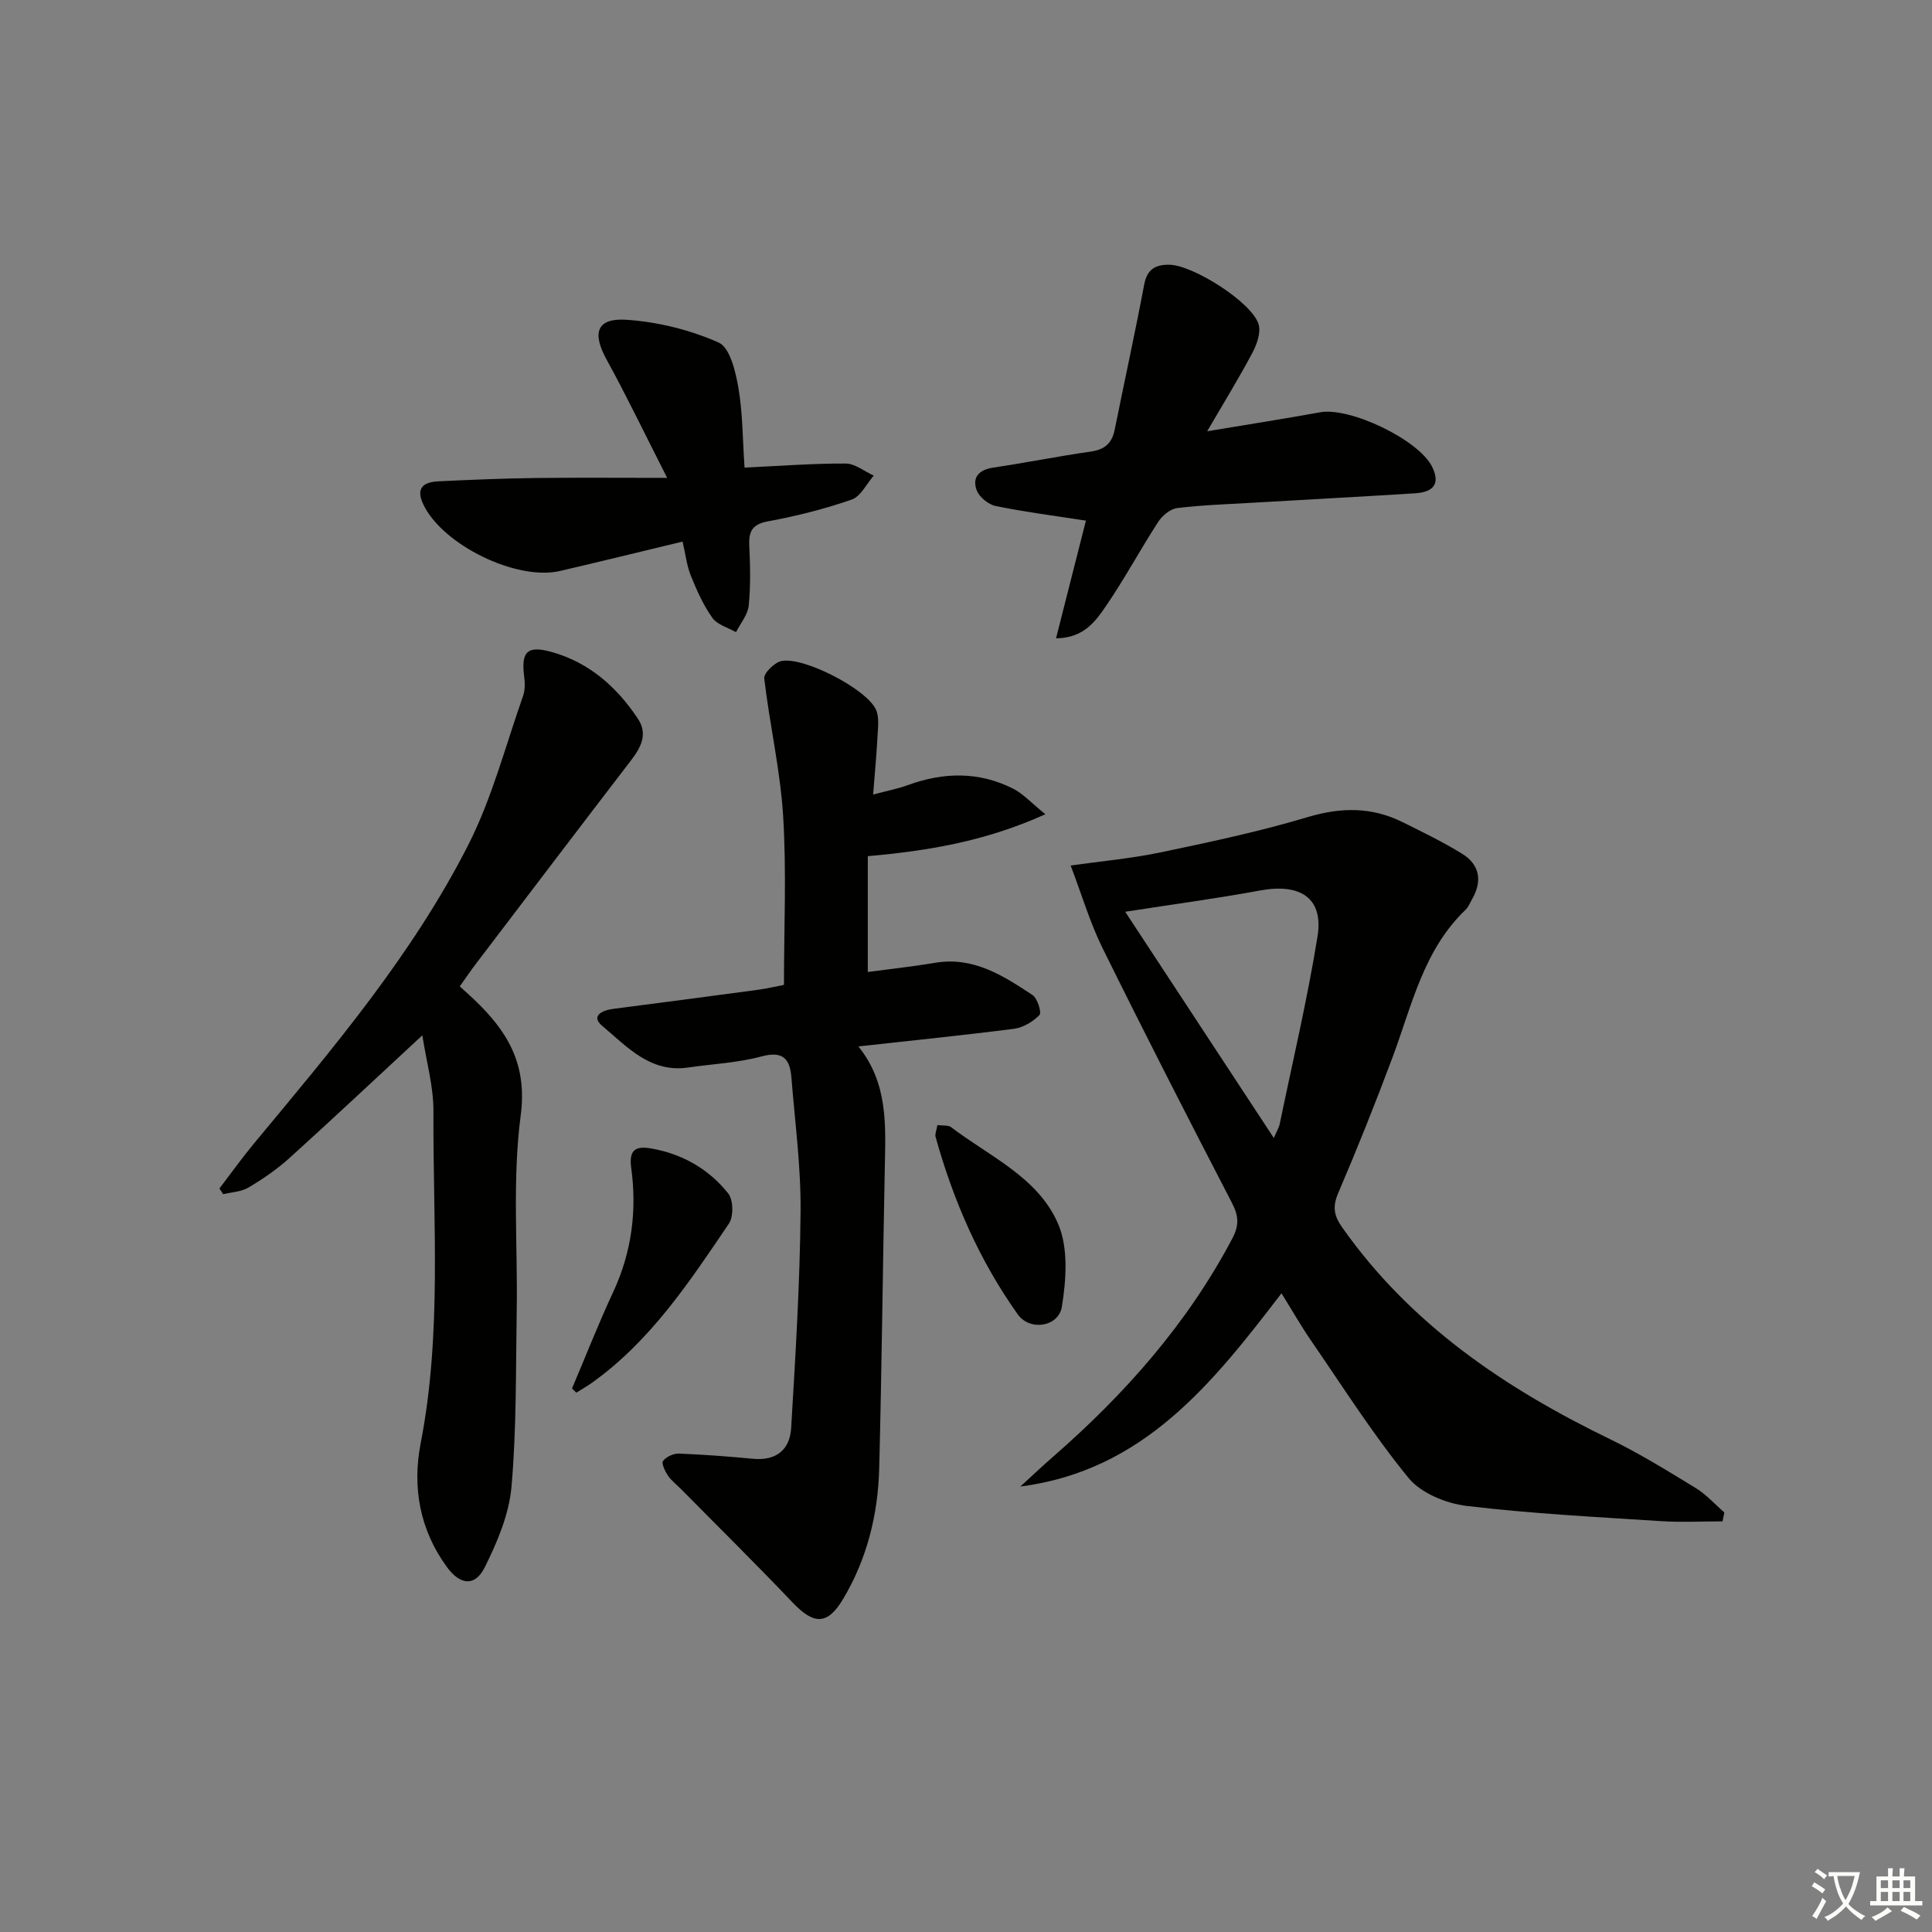 <svg enable-background="new 0 0 400 400" viewBox="0 0 400 400" xmlns="http://www.w3.org/2000/svg"><rect x="0" y="0" width="400" height="400" fill="#808080" stroke="none"/><path d="m377.9 391.2c-.2.3-.4.5-.6.8-.7-.6-1.4-1-2.2-1.5.2-.3.4-.5.5-.8.6.4 1.4.8 2.3 1.5zm-1.8 6.1c-.2-.2-.5-.4-.9-.6.4-.6.8-1.2 1.2-1.9s.7-1.3.9-1.9c.3.3.5.5.8.7-.7 1.3-1.4 2.6-2 3.7zm2.2-9c-.3.3-.5.5-.6.8-.6-.6-1.3-1.1-2-1.5.3-.3.5-.5.6-.7.6.5 1.3.9 2 1.4zm.3.2v-.9h2 4.5c-.3 1.3-.6 2.5-1 3.6s-.9 2.1-1.4 3c.4.5 1 1 1.6 1.4s1.2.8 1.9 1.1c-.3.2-.5.4-.8.8-.4-.3-1-.7-1.6-1.2s-1.2-1.1-1.6-1.6c-.5.6-1.1 1.1-1.7 1.6s-1.4.9-2.1 1.4c-.1-.3-.3-.5-.7-.8.6-.2 1.2-.5 1.9-1s1.4-1.1 2-1.8c-.5-.8-.9-1.6-1.2-2.5s-.6-2-.8-3.2c-.4.1-.7.1-1 .1zm2.5 2.7c.3 1 .7 1.7 1 2.2.3-.5.6-1.1 1-2s.6-1.9.9-3h-3.2-.4c.1.9.3 1.8.7 2.8z" fill="#fbfcfa"/><path d="m396.5 388.5v1.5 3.6h1.5v.9c-.4 0-1 0-1.7 0h-7.9c-.5 0-.9 0-1.2 0v-.9h1.3v-3.5c0-.7 0-1.2 0-1.6h2.4c0-.8 0-1.4 0-1.7h1c0 .3-.1.8-.1 1.7h1.5c0-.8 0-1.4 0-1.7h1c0 .3-.1.9-.1 1.7zm-8.2 9.2c-.2-.3-.5-.5-.8-.8.8-.3 1.4-.6 1.9-.9s1-.7 1.4-1.1c.3.3.6.5.9.8-1.6 1-2.8 1.6-3.4 2zm2.6-6.8v-1.6h-1.5v1.6zm0 2.7v-1.9h-1.5v1.9zm2.4-2.7v-1.6h-1.5v1.6zm0 2.7v-1.9h-1.5v1.9zm.2 2 .7-.8c.4.2.9.5 1.6.8s1.3.7 1.8 1c-.3.3-.5.6-.8.8-.4-.3-1.5-1-3.3-1.8zm2-4.7v-1.6h-1.4v1.6zm0 2.7v-1.9h-1.4v1.9z" fill="#fbfcfa"/><g fill="#010100"><path d="m356.63 314.98c-4.22 0-8.46.23-12.67-.04-13.44-.87-26.91-1.55-40.27-3.15-4.27-.51-9.49-2.63-12.08-5.81-7.33-8.96-13.56-18.82-20.15-28.39-2.05-2.98-3.85-6.14-6.14-9.83-14.29 18.66-28.57 36.73-54.07 40.01 2.23-2.04 4.43-4.12 6.71-6.11 14.93-13.01 27.88-27.62 37.19-45.27 1.42-2.69 1.31-4.64-.06-7.29-9.09-17.54-18.1-35.13-26.84-52.85-2.59-5.25-4.26-10.96-6.58-17.05 6.37-.91 12.59-1.46 18.65-2.73 10.21-2.14 20.46-4.31 30.43-7.3 6.91-2.07 13.27-2.12 19.65 1.05 4.15 2.07 8.35 4.09 12.29 6.52 3.7 2.29 4.26 5.69 2.06 9.48-.42.72-.72 1.57-1.3 2.12-8.74 8.34-11.12 19.79-15.11 30.49-3.54 9.48-7.3 18.89-11.28 28.19-1.22 2.85-.89 4.67.86 7.15 14.16 20.08 33.68 33.25 55.39 43.78 6.12 2.97 11.94 6.57 17.75 10.12 2.2 1.34 3.98 3.36 5.95 5.07-.12.62-.25 1.23-.38 1.84zm-123.67-126.21c9.83 14.96 20.06 30.53 30.77 46.84.74-1.7 1.09-2.25 1.21-2.85 2.68-12.95 5.74-25.84 7.84-38.89 1.27-7.89-3.49-11.05-11.87-9.51-9.02 1.67-18.13 2.88-27.95 4.41z"/><path d="m177.72 216.65c6.15 7.64 5.64 16.3 5.47 24.94-.42 20.79-.63 41.59-1.16 62.38-.24 9.57-2.51 18.76-7.46 27.06-3.26 5.47-6.06 5.39-10.48.74-7.55-7.94-15.36-15.64-23.06-23.44-.93-.94-2.02-1.76-2.75-2.84-.6-.89-1.38-2.56-1-3.03.68-.86 2.18-1.56 3.3-1.51 5.14.2 10.28.6 15.4 1.08 4.77.44 7.56-1.93 7.82-6.36.89-14.92 1.81-29.86 1.95-44.79.09-9.26-1.16-18.55-1.9-27.81-.3-3.79-1.71-5.56-6.18-4.35-4.92 1.33-10.14 1.56-15.22 2.3-7.84 1.14-12.66-4.34-17.76-8.62-2.46-2.07-.02-3.23 2.29-3.53 10.04-1.29 20.08-2.61 30.11-3.97 1.81-.24 3.59-.68 5.22-.99 0-11.77.55-23.41-.17-34.97-.59-9.53-2.8-18.95-3.91-28.47-.13-1.09 2.06-3.25 3.48-3.59 4.51-1.05 17.75 5.76 19.66 10.07.73 1.65.38 3.84.29 5.78-.18 3.62-.54 7.23-.89 11.77 2.92-.78 5.12-1.19 7.19-1.95 7.38-2.7 14.69-2.84 21.77.72 2.08 1.04 3.74 2.92 6.7 5.31-12.47 5.64-24.38 7.58-36.76 8.68v23.98c4.71-.63 9.34-1.13 13.93-1.9 7.93-1.34 14.09 2.65 20.17 6.67 1.03.68 1.93 3.64 1.44 4.14-1.34 1.38-3.37 2.6-5.27 2.85-10.44 1.34-20.96 2.4-32.22 3.65z"/><path d="m95.19 204.22c1.3 1.19 2.17 1.96 3.01 2.76 6.85 6.53 11.02 13.31 9.6 24.01-1.75 13.28-.6 26.93-.82 40.42-.2 12.14-.02 24.33-1.08 36.4-.5 5.71-2.94 11.48-5.55 16.7-2.01 4.02-5.07 3.67-7.79-.03-5.66-7.71-7.23-16.56-5.47-25.64 4.44-22.8 2.53-45.79 2.65-68.71.03-5.19-1.47-10.38-2.3-15.78-9.48 8.78-18.41 17.18-27.5 25.4-2.57 2.33-5.5 4.33-8.48 6.11-1.5.89-3.49.96-5.26 1.39-.26-.4-.51-.79-.77-1.19 2.38-3.11 4.66-6.3 7.15-9.31 16.28-19.6 32.83-39.08 44.42-61.92 4.9-9.67 7.66-20.43 11.29-30.73.42-1.19.42-2.64.25-3.92-.7-5.28.59-6.64 5.8-5.16 7.69 2.19 13.38 7.23 17.73 13.78 2.1 3.16.65 5.92-1.42 8.62-10.74 14-21.41 28.05-32.09 42.09-1.1 1.43-2.1 2.93-3.37 4.71z"/><path d="m224.83 107.79c-6.34-.98-12.55-1.77-18.67-3.02-1.52-.31-3.41-1.85-3.94-3.26-1-2.66.46-4.26 3.43-4.7 6.74-1 13.42-2.35 20.16-3.31 2.88-.41 4.4-1.7 4.97-4.51 2.02-10.04 4.22-20.04 6.12-30.1.6-3.16 2.31-4.1 5.17-4.08 4.88.03 17.16 7.79 18.51 12.34.51 1.72-.37 4.17-1.3 5.92-2.71 5.11-5.75 10.05-9.35 16.22 8.6-1.44 16.02-2.59 23.4-3.93 6.17-1.12 20.36 5.67 23.15 11.23 1.68 3.36.56 5.29-3.49 5.54-11.11.7-22.23 1.29-33.35 1.94-5.31.31-10.64.48-15.92 1.12-1.43.17-3.1 1.58-3.94 2.88-3.71 5.72-6.94 11.76-10.78 17.37-2.17 3.17-4.58 6.65-10.36 6.72 2.14-8.43 4.18-16.47 6.19-24.37z"/><path d="m154.15 96.81c7.38-.34 14.16-.87 20.93-.84 1.94.01 3.88 1.62 5.82 2.5-1.5 1.71-2.69 4.31-4.56 4.96-5.62 1.95-11.45 3.42-17.31 4.5-3.26.6-4.03 2.03-3.9 5 .19 4.15.3 8.34-.12 12.46-.19 1.9-1.71 3.67-2.63 5.5-1.67-.96-3.88-1.54-4.89-2.97-1.88-2.64-3.24-5.7-4.46-8.73-.85-2.1-1.1-4.45-1.71-7.06-8.64 2.08-16.99 4.13-25.36 6.08-9.04 2.11-24.36-5.43-28.32-13.78-1.66-3.49.12-4.63 3.16-4.78 6.64-.31 13.28-.6 19.93-.68 8.62-.11 17.25-.03 27.4-.03-4.7-9.24-8.41-16.98-12.54-24.49-3.05-5.55-2.07-8.67 4.17-8.24 6.46.44 13.12 2.09 19.03 4.71 2.33 1.03 3.5 5.97 4.08 9.33.9 5.19.87 10.56 1.28 16.56z"/><path d="m118.43 287.47c2.83-6.67 5.47-13.42 8.53-19.98 3.84-8.25 4.94-16.88 3.72-25.74-.53-3.87 1.14-4.49 4.1-3.98 6.46 1.11 11.96 4.26 15.99 9.32 1.07 1.34 1.13 4.79.14 6.25-8.19 12.1-16.27 24.37-28.47 33.03-1 .71-2.08 1.31-3.12 1.96-.29-.29-.59-.57-.89-.86z"/><path d="m194.08 232.93c1.25.17 2.26 0 2.81.42 7.99 6.1 18.07 10.41 22.2 20.08 2.12 4.96 1.66 11.53.76 17.11-.67 4.16-6.61 5.12-9.13 1.59-7.94-11.15-13.36-23.58-17.02-36.76-.16-.57.18-1.27.38-2.44z"/></g></svg>